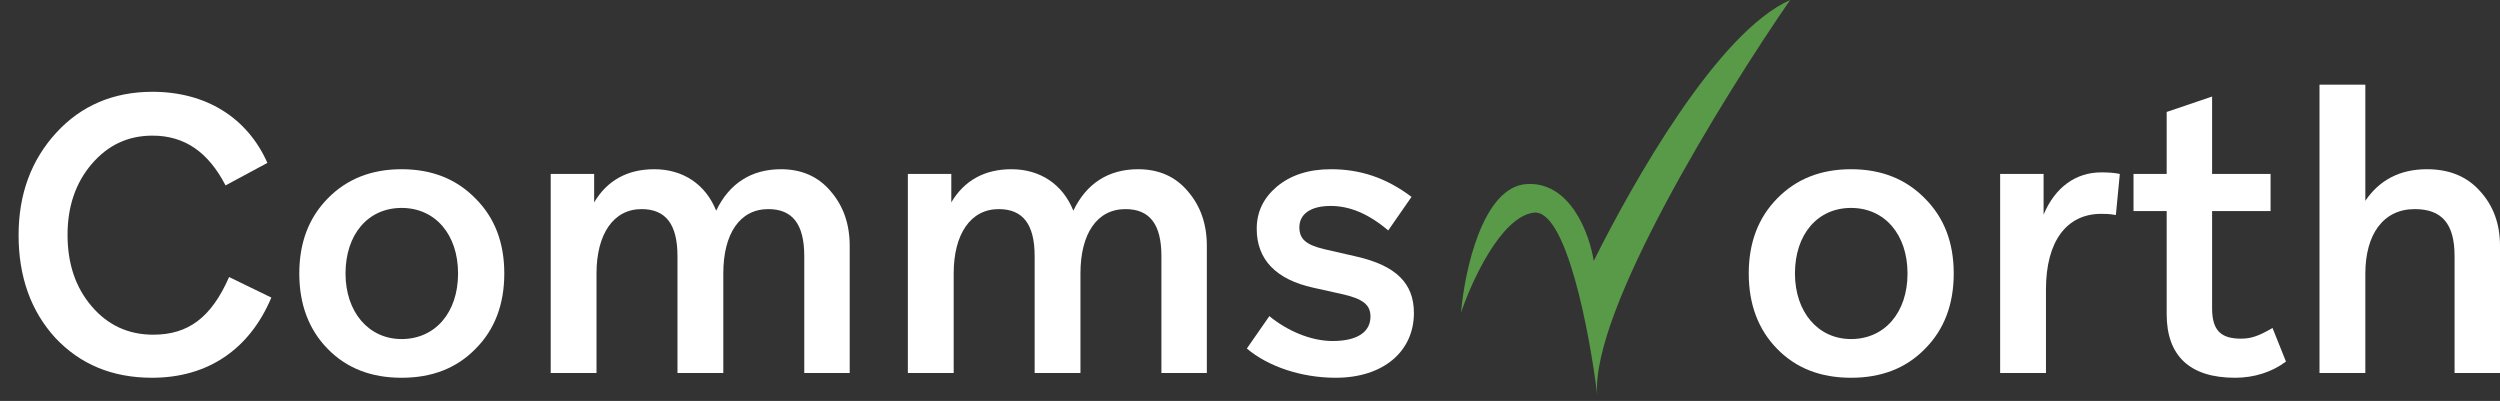 <svg width="106" height="17" viewBox="0 0 106 17" fill="none" xmlns="http://www.w3.org/2000/svg">
<rect x="0" y="0" width="106" height="17" fill="#333333" stroke="none"/>
<path d="M6.448 16.017C8.809 16.017 10.584 14.811 11.505 12.617L9.713 11.746C8.96 13.471 7.972 14.191 6.498 14.191C5.443 14.191 4.572 13.789 3.886 12.986C3.199 12.182 2.864 11.177 2.864 9.955C2.864 8.766 3.199 7.761 3.886 6.957C4.572 6.153 5.426 5.751 6.465 5.751C7.821 5.751 8.826 6.438 9.563 7.861L11.338 6.907C10.484 4.981 8.725 3.892 6.465 3.892C4.807 3.892 3.434 4.479 2.379 5.634C1.324 6.79 0.788 8.23 0.788 9.971C0.788 11.73 1.307 13.187 2.345 14.325C3.4 15.447 4.757 16.017 6.448 16.017Z" fill="white"/>
<path d="M12.69 11.596C12.69 12.902 13.092 13.974 13.896 14.794C14.7 15.615 15.738 16.017 17.028 16.017C18.317 16.017 19.355 15.615 20.159 14.794C20.98 13.974 21.382 12.902 21.382 11.596C21.382 10.29 20.98 9.234 20.159 8.414C19.355 7.593 18.317 7.175 17.028 7.175C15.738 7.175 14.7 7.593 13.896 8.414C13.092 9.234 12.69 10.29 12.69 11.596ZM19.422 11.596C19.422 13.254 18.451 14.376 17.028 14.376C15.621 14.376 14.65 13.22 14.65 11.596C14.65 9.938 15.604 8.816 17.028 8.816C18.451 8.816 19.422 9.938 19.422 11.596Z" fill="white"/>
<path d="M30.668 11.596C30.668 9.904 31.371 8.866 32.577 8.866C33.599 8.866 34.101 9.502 34.101 10.859V15.816H36.027V10.423C36.027 9.502 35.759 8.732 35.223 8.112C34.704 7.493 34 7.175 33.113 7.175C31.857 7.175 30.919 7.778 30.366 8.933C29.914 7.811 28.96 7.175 27.737 7.175C26.615 7.175 25.745 7.644 25.192 8.581V7.376H23.35V15.816H25.292V11.596C25.292 9.921 26.012 8.866 27.201 8.866C28.223 8.866 28.725 9.502 28.725 10.859V15.816H30.668V11.596Z" fill="white"/>
<path d="M45.811 11.596C45.811 9.904 46.515 8.866 47.72 8.866C48.742 8.866 49.244 9.502 49.244 10.859V15.816H51.17V10.423C51.17 9.502 50.902 8.732 50.366 8.112C49.847 7.493 49.144 7.175 48.256 7.175C47 7.175 46.062 7.778 45.51 8.933C45.058 7.811 44.103 7.175 42.881 7.175C41.759 7.175 40.888 7.644 40.335 8.581V7.376H38.493V15.816H40.436V11.596C40.436 9.921 41.156 8.866 42.345 8.866C43.366 8.866 43.869 9.502 43.869 10.859V15.816H45.811V11.596Z" fill="white"/>
<path d="M59.95 13.27C59.95 12.014 59.196 11.261 57.505 10.876L56.115 10.557C55.361 10.373 55.093 10.122 55.093 9.636C55.093 9.084 55.562 8.732 56.416 8.732C57.22 8.732 58.007 9.05 58.861 9.77L59.849 8.347C58.778 7.543 57.689 7.175 56.433 7.175C55.479 7.175 54.725 7.426 54.139 7.912C53.57 8.397 53.285 8.983 53.285 9.703C53.285 10.993 54.089 11.847 55.68 12.198L56.885 12.466C57.806 12.667 58.108 12.935 58.108 13.421C58.108 14.074 57.555 14.459 56.5 14.459C55.579 14.459 54.574 14.024 53.821 13.404L52.866 14.777C53.754 15.531 55.16 16.017 56.634 16.017C58.66 16.017 59.95 14.895 59.95 13.27Z" fill="white"/>
<path d="M74.147 11.596C74.147 12.902 74.549 13.974 75.353 14.794C76.156 15.615 77.195 16.017 78.484 16.017C79.773 16.017 80.812 15.615 81.616 14.794C82.436 13.974 82.838 12.902 82.838 11.596C82.838 10.29 82.436 9.234 81.616 8.414C80.812 7.593 79.773 7.175 78.484 7.175C77.195 7.175 76.156 7.593 75.353 8.414C74.549 9.234 74.147 10.29 74.147 11.596ZM80.879 11.596C80.879 13.254 79.907 14.376 78.484 14.376C77.077 14.376 76.106 13.22 76.106 11.596C76.106 9.938 77.061 8.816 78.484 8.816C79.907 8.816 80.879 9.938 80.879 11.596Z" fill="white"/>
<path d="M86.749 15.816V12.265C86.749 10.239 87.62 9.067 89.093 9.067C89.278 9.067 89.428 9.067 89.713 9.117L89.88 7.376C89.663 7.325 89.361 7.309 89.093 7.309C88.005 7.309 87.134 7.945 86.648 9.1V7.376H84.806V15.816H86.749Z" fill="white"/>
<path d="M91.867 13.32C91.867 15.079 92.839 16.017 94.764 16.017C95.568 16.017 96.322 15.782 96.925 15.33L96.355 13.907C95.752 14.258 95.434 14.359 95.016 14.359C94.162 14.359 93.793 14.007 93.793 13.069V8.95H96.272V7.376H93.793V4.093L91.867 4.747V7.376H90.461V8.95H91.867V13.32Z" fill="white"/>
<path d="M106 10.423C106 9.486 105.715 8.715 105.146 8.096C104.593 7.476 103.84 7.175 102.902 7.175C101.763 7.175 100.892 7.627 100.29 8.514V3.591H98.347V15.816H100.29V11.612C100.29 9.921 101.06 8.866 102.383 8.866C103.522 8.866 104.074 9.469 104.074 10.859V15.816H106V10.423Z" fill="white"/>
<path d="M64.723 7.805C62.862 7.926 62.097 11.492 61.947 13.26C62.397 11.922 63.643 9.199 65.023 9.017C66.404 8.835 67.399 14.094 67.724 16.746C67.424 13.23 73.076 4.092 75.902 0C72.826 1.364 69.25 7.704 67.574 11.063C67.399 9.926 66.584 7.683 64.723 7.805Z" fill="#589A47"/>
</svg>
